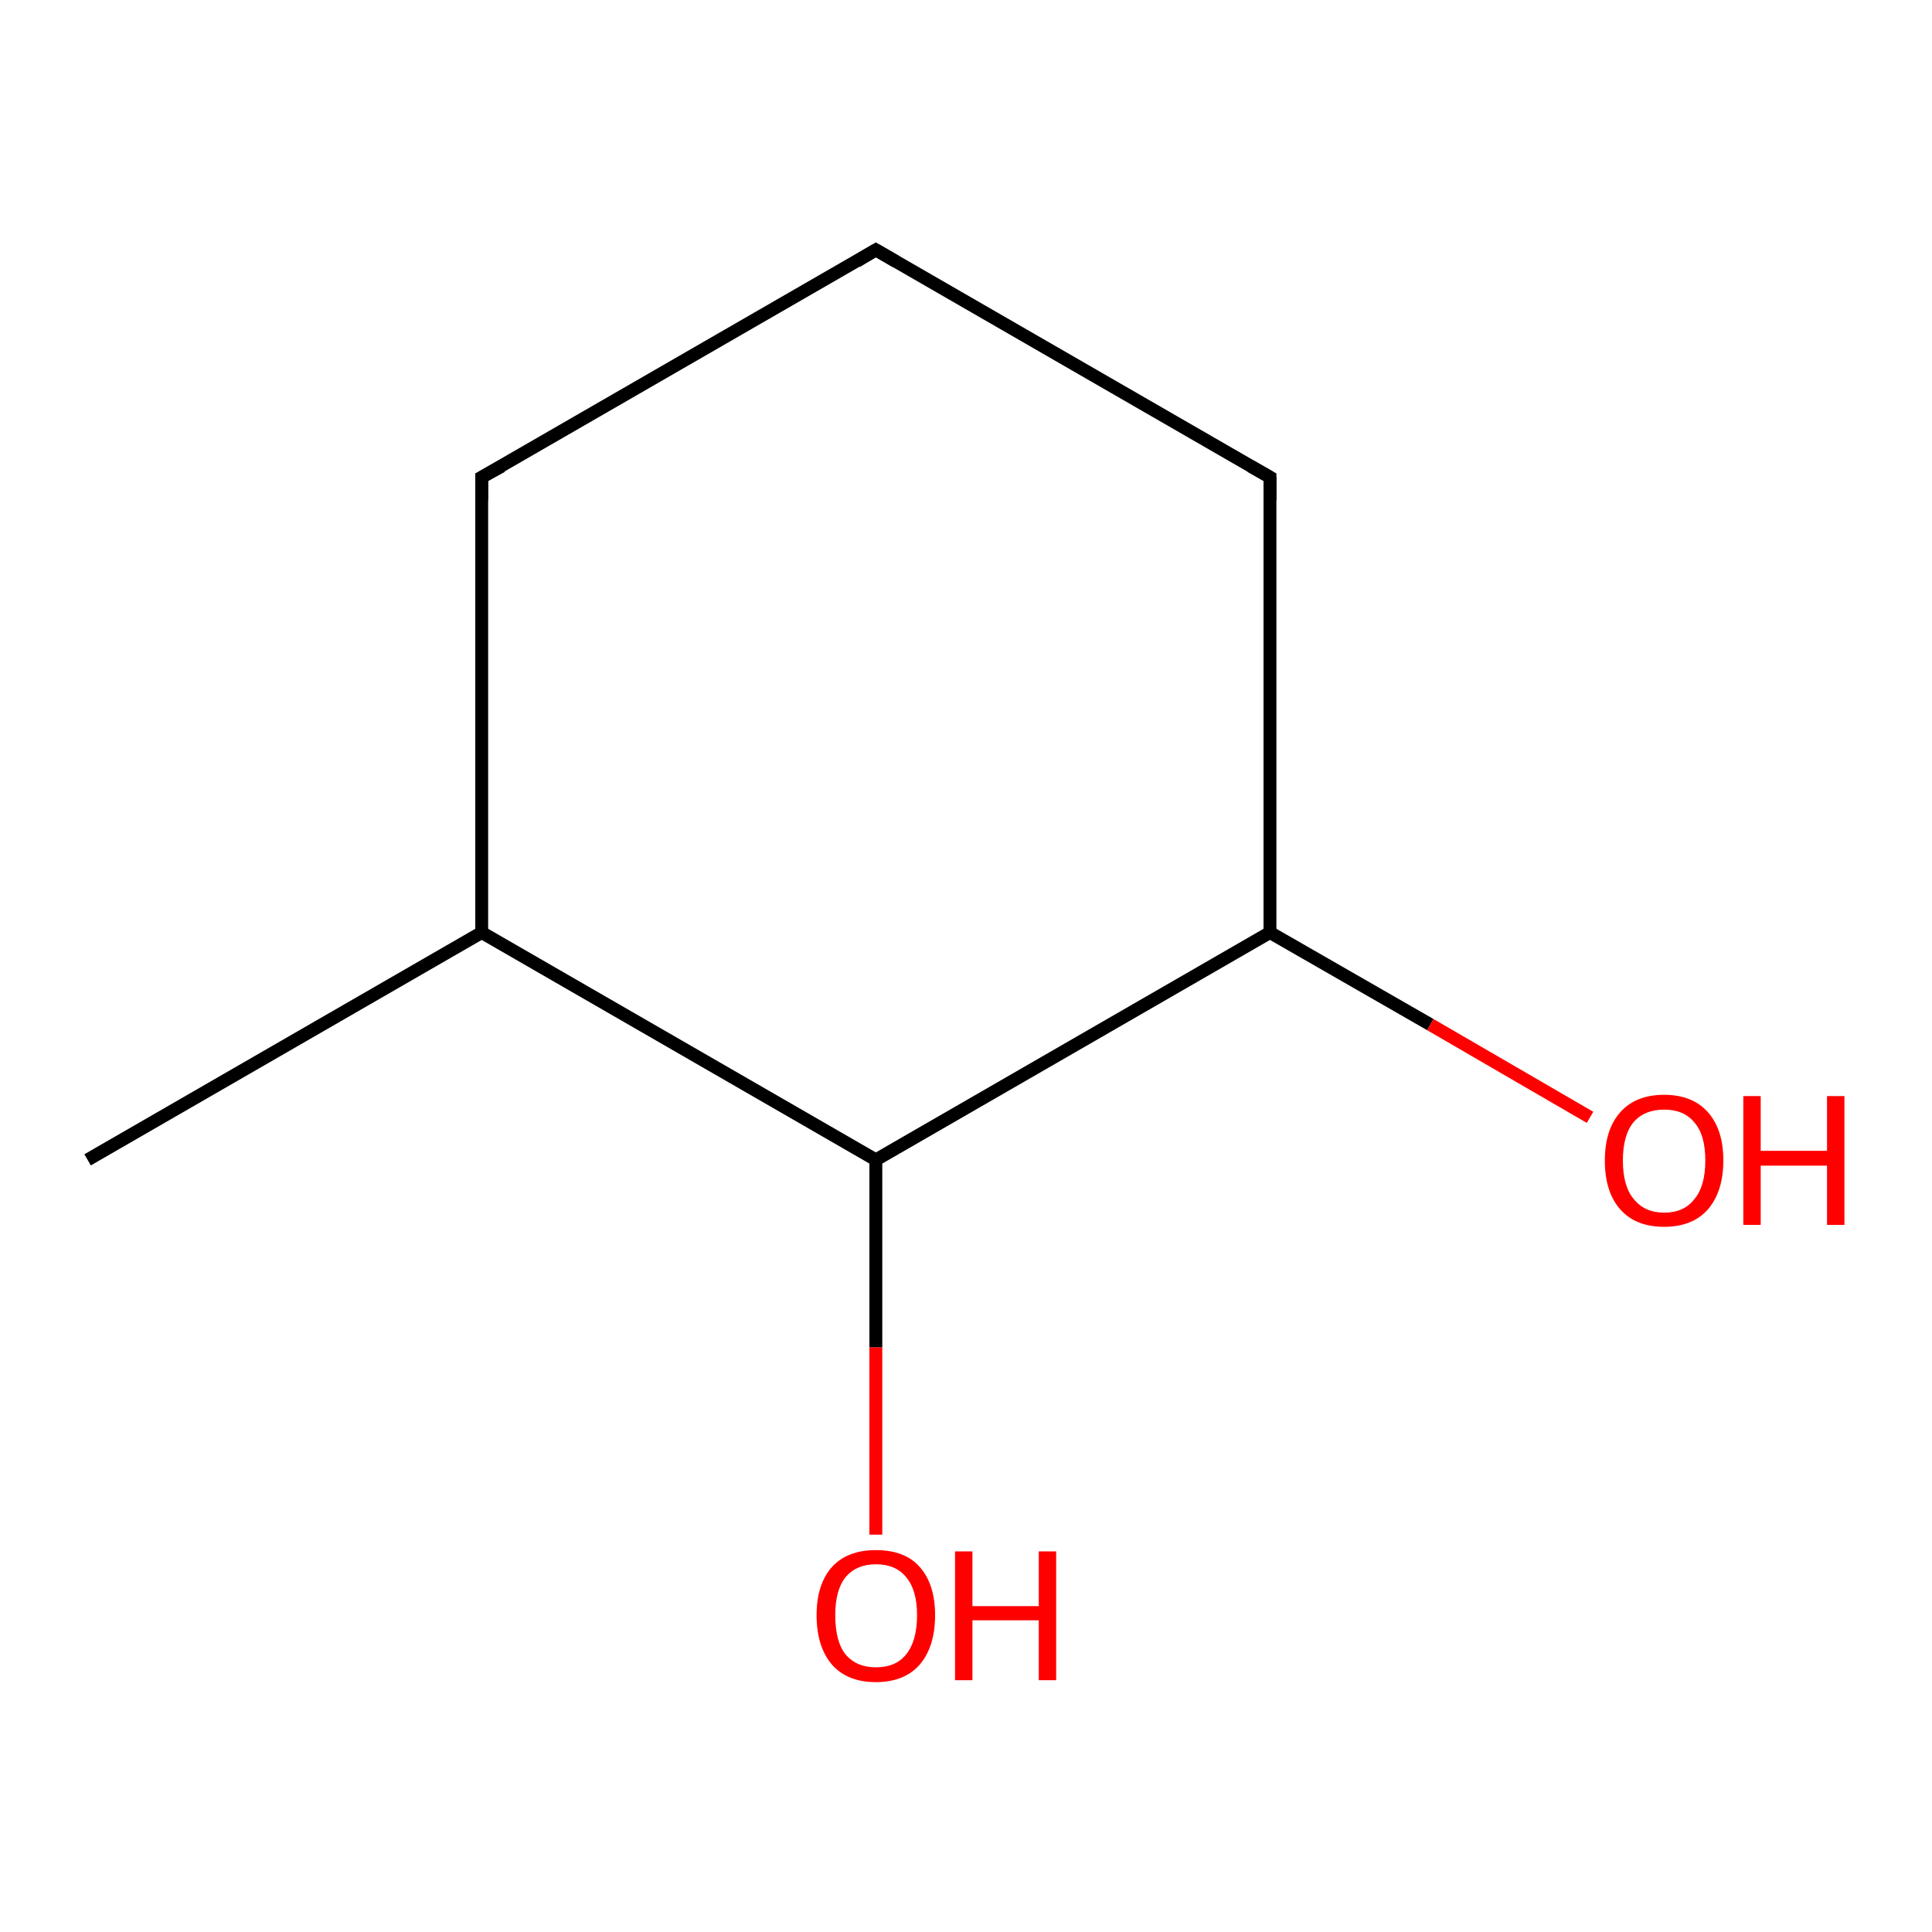 <?xml version='1.0' encoding='iso-8859-1'?>
<svg version='1.1' baseProfile='full'
              xmlns='http://www.w3.org/2000/svg'
                      xmlns:rdkit='http://www.rdkit.org/xml'
                      xmlns:xlink='http://www.w3.org/1999/xlink'
                  xml:space='preserve'
width='300px' height='300px' viewBox='0 0 300 300'>
<!-- END OF HEADER -->
<rect style='opacity:1.0;fill:#FFFFFF;stroke:none' width='300.0' height='300.0' x='0.0' y='0.0'> </rect>
<path class='bond-0 atom-0 atom-1' d='M 136.0,238.3 L 136.0,209.2' style='fill:none;fill-rule:evenodd;stroke:#FF0000;stroke-width:2.0px;stroke-linecap:butt;stroke-linejoin:miter;stroke-opacity:1' />
<path class='bond-0 atom-0 atom-1' d='M 136.0,209.2 L 136.0,180.1' style='fill:none;fill-rule:evenodd;stroke:#000000;stroke-width:2.0px;stroke-linecap:butt;stroke-linejoin:miter;stroke-opacity:1' />
<path class='bond-1 atom-1 atom-2' d='M 136.0,180.1 L 74.8,144.8' style='fill:none;fill-rule:evenodd;stroke:#000000;stroke-width:2.0px;stroke-linecap:butt;stroke-linejoin:miter;stroke-opacity:1' />
<path class='bond-2 atom-2 atom-3' d='M 74.8,144.8 L 13.6,180.1' style='fill:none;fill-rule:evenodd;stroke:#000000;stroke-width:2.0px;stroke-linecap:butt;stroke-linejoin:miter;stroke-opacity:1' />
<path class='bond-3 atom-2 atom-4' d='M 74.8,144.8 L 74.8,74.1' style='fill:none;fill-rule:evenodd;stroke:#000000;stroke-width:2.0px;stroke-linecap:butt;stroke-linejoin:miter;stroke-opacity:1' />
<path class='bond-4 atom-4 atom-5' d='M 74.8,74.1 L 136.0,38.8' style='fill:none;fill-rule:evenodd;stroke:#000000;stroke-width:2.0px;stroke-linecap:butt;stroke-linejoin:miter;stroke-opacity:1' />
<path class='bond-5 atom-5 atom-6' d='M 136.0,38.8 L 197.2,74.1' style='fill:none;fill-rule:evenodd;stroke:#000000;stroke-width:2.0px;stroke-linecap:butt;stroke-linejoin:miter;stroke-opacity:1' />
<path class='bond-6 atom-6 atom-7' d='M 197.2,74.1 L 197.2,144.8' style='fill:none;fill-rule:evenodd;stroke:#000000;stroke-width:2.0px;stroke-linecap:butt;stroke-linejoin:miter;stroke-opacity:1' />
<path class='bond-7 atom-7 atom-8' d='M 197.2,144.8 L 222.1,159.1' style='fill:none;fill-rule:evenodd;stroke:#000000;stroke-width:2.0px;stroke-linecap:butt;stroke-linejoin:miter;stroke-opacity:1' />
<path class='bond-7 atom-7 atom-8' d='M 222.1,159.1 L 246.9,173.5' style='fill:none;fill-rule:evenodd;stroke:#FF0000;stroke-width:2.0px;stroke-linecap:butt;stroke-linejoin:miter;stroke-opacity:1' />
<path class='bond-8 atom-7 atom-1' d='M 197.2,144.8 L 136.0,180.1' style='fill:none;fill-rule:evenodd;stroke:#000000;stroke-width:2.0px;stroke-linecap:butt;stroke-linejoin:miter;stroke-opacity:1' />
<path d='M 74.8,77.7 L 74.8,74.1 L 77.9,72.4' style='fill:none;stroke:#000000;stroke-width:2.0px;stroke-linecap:butt;stroke-linejoin:miter;stroke-opacity:1;' />
<path d='M 133.0,40.6 L 136.0,38.8 L 139.1,40.6' style='fill:none;stroke:#000000;stroke-width:2.0px;stroke-linecap:butt;stroke-linejoin:miter;stroke-opacity:1;' />
<path d='M 194.2,72.4 L 197.2,74.1 L 197.2,77.7' style='fill:none;stroke:#000000;stroke-width:2.0px;stroke-linecap:butt;stroke-linejoin:miter;stroke-opacity:1;' />
<path class='atom-0' d='M 126.8 250.8
Q 126.8 246.0, 129.2 243.3
Q 131.6 240.7, 136.0 240.7
Q 140.5 240.7, 142.8 243.3
Q 145.2 246.0, 145.2 250.8
Q 145.2 255.7, 142.8 258.5
Q 140.4 261.2, 136.0 261.2
Q 131.6 261.2, 129.2 258.5
Q 126.8 255.7, 126.8 250.8
M 136.0 258.9
Q 139.1 258.9, 140.7 256.9
Q 142.4 254.8, 142.4 250.8
Q 142.4 246.9, 140.7 244.9
Q 139.1 242.9, 136.0 242.9
Q 133.0 242.9, 131.3 244.9
Q 129.7 246.9, 129.7 250.8
Q 129.7 254.9, 131.3 256.9
Q 133.0 258.9, 136.0 258.9
' fill='#FF0000'/>
<path class='atom-0' d='M 148.3 240.9
L 151.0 240.9
L 151.0 249.4
L 161.3 249.4
L 161.3 240.9
L 164.0 240.9
L 164.0 260.9
L 161.3 260.9
L 161.3 251.6
L 151.0 251.6
L 151.0 260.9
L 148.3 260.9
L 148.3 240.9
' fill='#FF0000'/>
<path class='atom-8' d='M 249.2 180.2
Q 249.2 175.4, 251.6 172.7
Q 254.0 170.0, 258.4 170.0
Q 262.8 170.0, 265.2 172.7
Q 267.6 175.4, 267.6 180.2
Q 267.6 185.0, 265.2 187.8
Q 262.8 190.5, 258.4 190.5
Q 254.0 190.5, 251.6 187.8
Q 249.2 185.1, 249.2 180.2
M 258.4 188.3
Q 261.5 188.3, 263.1 186.2
Q 264.8 184.2, 264.8 180.2
Q 264.8 176.2, 263.1 174.3
Q 261.5 172.3, 258.4 172.3
Q 255.4 172.3, 253.7 174.2
Q 252.0 176.2, 252.0 180.2
Q 252.0 184.2, 253.7 186.2
Q 255.4 188.3, 258.4 188.3
' fill='#FF0000'/>
<path class='atom-8' d='M 270.7 170.2
L 273.4 170.2
L 273.4 178.7
L 283.7 178.7
L 283.7 170.2
L 286.4 170.2
L 286.4 190.2
L 283.7 190.2
L 283.7 181.0
L 273.4 181.0
L 273.4 190.2
L 270.7 190.2
L 270.7 170.2
' fill='#FF0000'/>
</svg>

